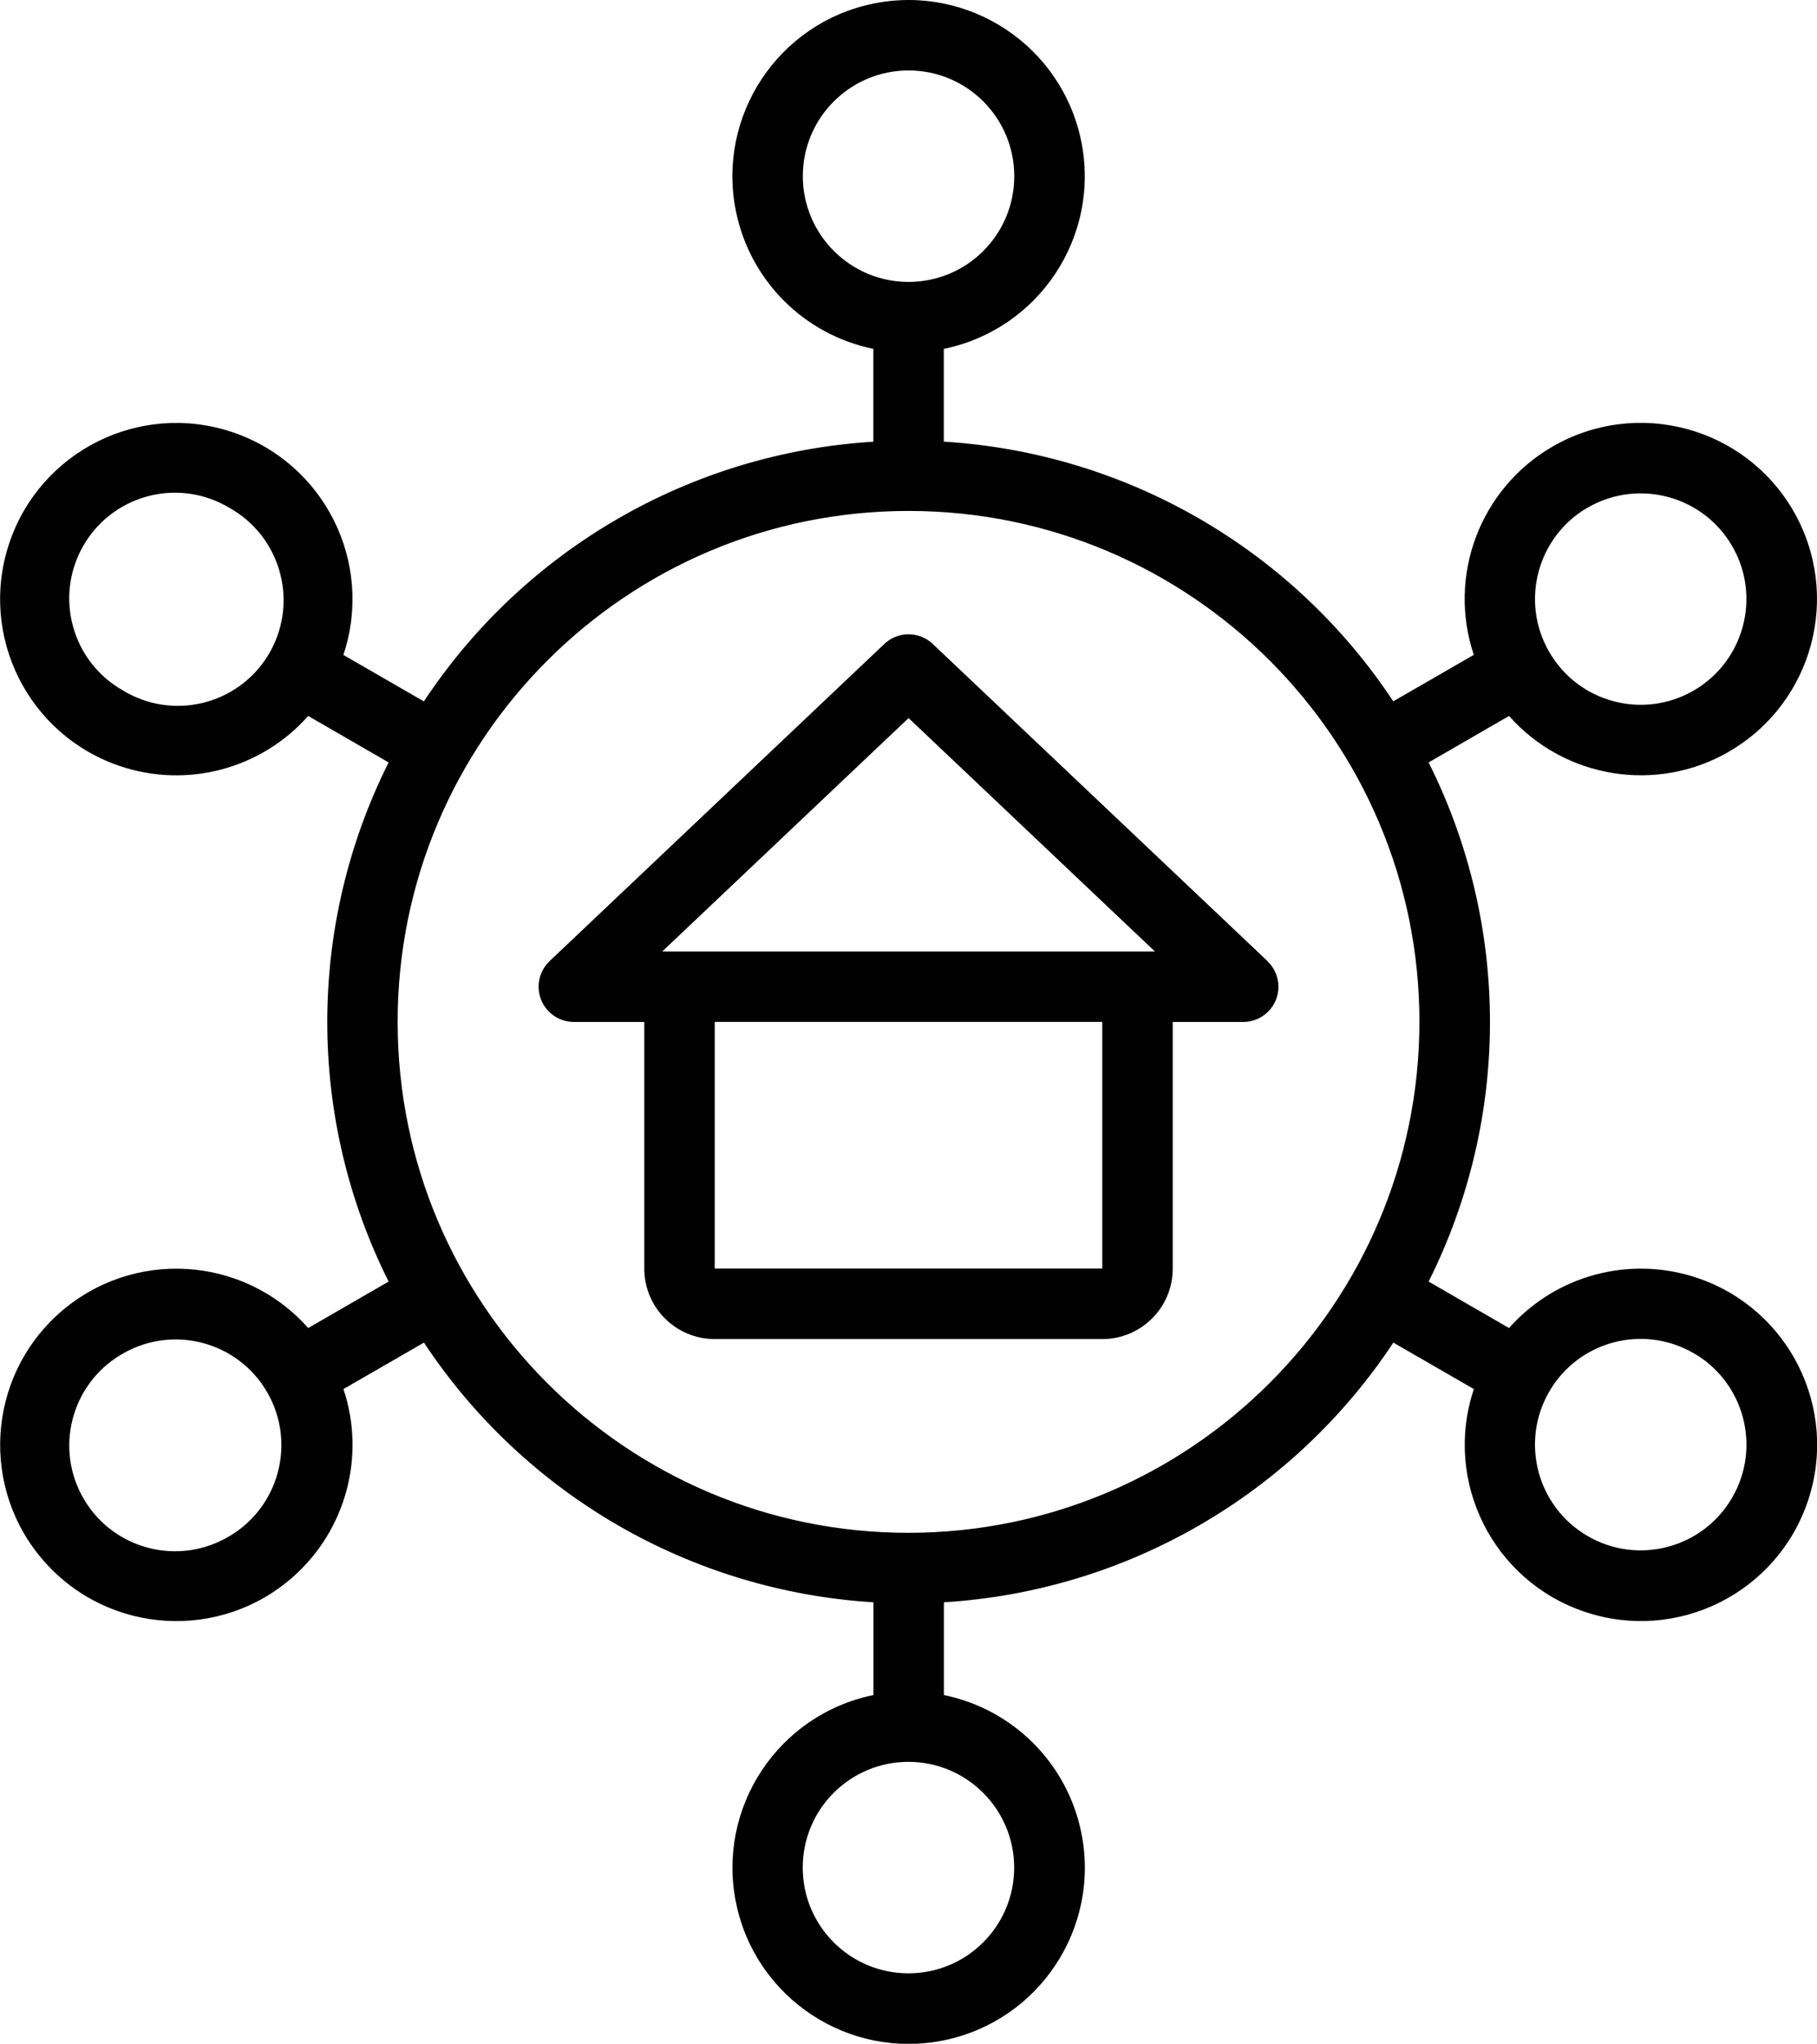 <?xml version="1.0" encoding="UTF-8"?><svg id="Layer_1" xmlns="http://www.w3.org/2000/svg" viewBox="0 0 237.01 266.56"><path d="M165.33,125.35l-43.66-41.36c-1.77-1.68-4.55-1.68-6.32,0l-43.66,41.36c-1.84,1.75-1.92,4.65-.18,6.5.87.92,2.08,1.44,3.34,1.44h9.19v32.17c0,5.08,4.12,9.19,9.19,9.19h50.55c5.08,0,9.19-4.12,9.19-9.19v-32.17h9.19c2.54,0,4.6-2.06,4.6-4.59,0-1.26-.52-2.47-1.44-3.34ZM118.51,93.65l32.13,30.44h-64.25l32.13-30.44ZM143.78,165.45h-50.55v-32.17h50.55v32.17Z" style="fill:#010101;"/><path d="M225.52,98.03c10.99-6.35,14.75-20.4,8.41-31.39-6.35-10.99-20.4-14.75-31.39-8.41-9.46,5.46-13.76,16.82-10.3,27.18l-10.5,6.06c-13.14-19.87-34.85-32.41-58.63-33.87v-12.1c12.43-2.54,20.46-14.68,17.92-27.11-2.54-12.43-14.68-20.46-27.11-17.92-12.43,2.54-20.46,14.68-17.92,27.11,1.84,9.02,8.89,16.08,17.92,17.92v12.11c-23.78,1.46-45.49,14-58.63,33.87l-10.5-6.06c4.02-12.04-2.48-25.05-14.52-29.07-12.04-4.02-25.05,2.48-29.07,14.52-4.02,12.04,2.48,25.05,14.52,29.07,8.74,2.92,18.37.34,24.48-6.56l10.49,6.06c-10.67,21.31-10.67,46.4,0,67.71l-10.49,6.06c-8.42-9.5-22.94-10.38-32.44-1.96-9.5,8.42-10.38,22.94-1.96,32.44,8.42,9.5,22.94,10.38,32.44,1.96,6.89-6.11,9.48-15.74,6.56-24.48l10.5-6.06c13.14,19.87,34.85,32.41,58.63,33.87v12.1c-12.43,2.54-20.46,14.68-17.92,27.11,2.54,12.43,14.68,20.46,27.11,17.92,12.43-2.54,20.46-14.68,17.92-27.11-1.84-9.02-8.89-16.08-17.92-17.92v-12.1c23.78-1.46,45.49-14,58.63-33.87l10.5,6.06c-4.02,12.04,2.48,25.06,14.52,29.07,12.04,4.02,25.05-2.48,29.07-14.52,4.02-12.04-2.48-25.06-14.52-29.07-8.74-2.92-18.37-.34-24.48,6.56l-10.49-6.06c10.67-21.31,10.67-46.4,0-67.71l10.49-6.06c7.24,8.17,19.24,10.12,28.69,4.66ZM16.09,90.08c-6.65-3.72-9.02-12.12-5.3-18.76,3.72-6.65,12.12-9.02,18.76-5.3.11.06.22.12.33.19,6.66,3.69,9.07,12.08,5.39,18.74-3.69,6.66-12.08,9.07-18.74,5.39-.15-.08-.29-.16-.44-.25h0ZM29.88,200.38c-6.54,3.9-15,1.75-18.9-4.79-3.9-6.54-1.75-15,4.79-18.9.11-.06.22-.13.33-.19,6.62-3.76,15.04-1.45,18.8,5.17,3.73,6.56,1.49,14.89-5.01,18.71h0ZM220.92,176.48c6.59,3.81,8.85,12.25,5.03,18.84-3.81,6.59-12.25,8.85-18.84,5.03-6.59-3.81-8.84-12.24-5.04-18.83,3.8-6.59,12.22-8.85,18.81-5.05.01,0,.02.01.03.02h0ZM104.72,22.98c0-7.61,6.17-13.79,13.79-13.79s13.79,6.17,13.79,13.79-6.17,13.79-13.79,13.79c-7.61,0-13.78-6.18-13.79-13.79ZM132.29,243.58c0,7.61-6.17,13.79-13.79,13.79s-13.79-6.17-13.79-13.79,6.17-13.79,13.79-13.79h0c7.61,0,13.78,6.18,13.79,13.79ZM118.51,199.92c-36.8,0-66.64-29.84-66.64-66.64s29.84-66.64,66.64-66.64,66.64,29.84,66.64,66.64c-.04,36.79-29.85,66.6-66.64,66.64ZM207.13,66.19c6.6-3.8,15.03-1.53,18.83,5.06s1.53,15.03-5.06,18.83c-6.59,3.8-15.02,1.54-18.82-5.05-3.81-6.59-1.56-15.03,5.03-18.84,0,0,.02-.01.03-.02h0Z" style="fill:#010101;"/></svg>